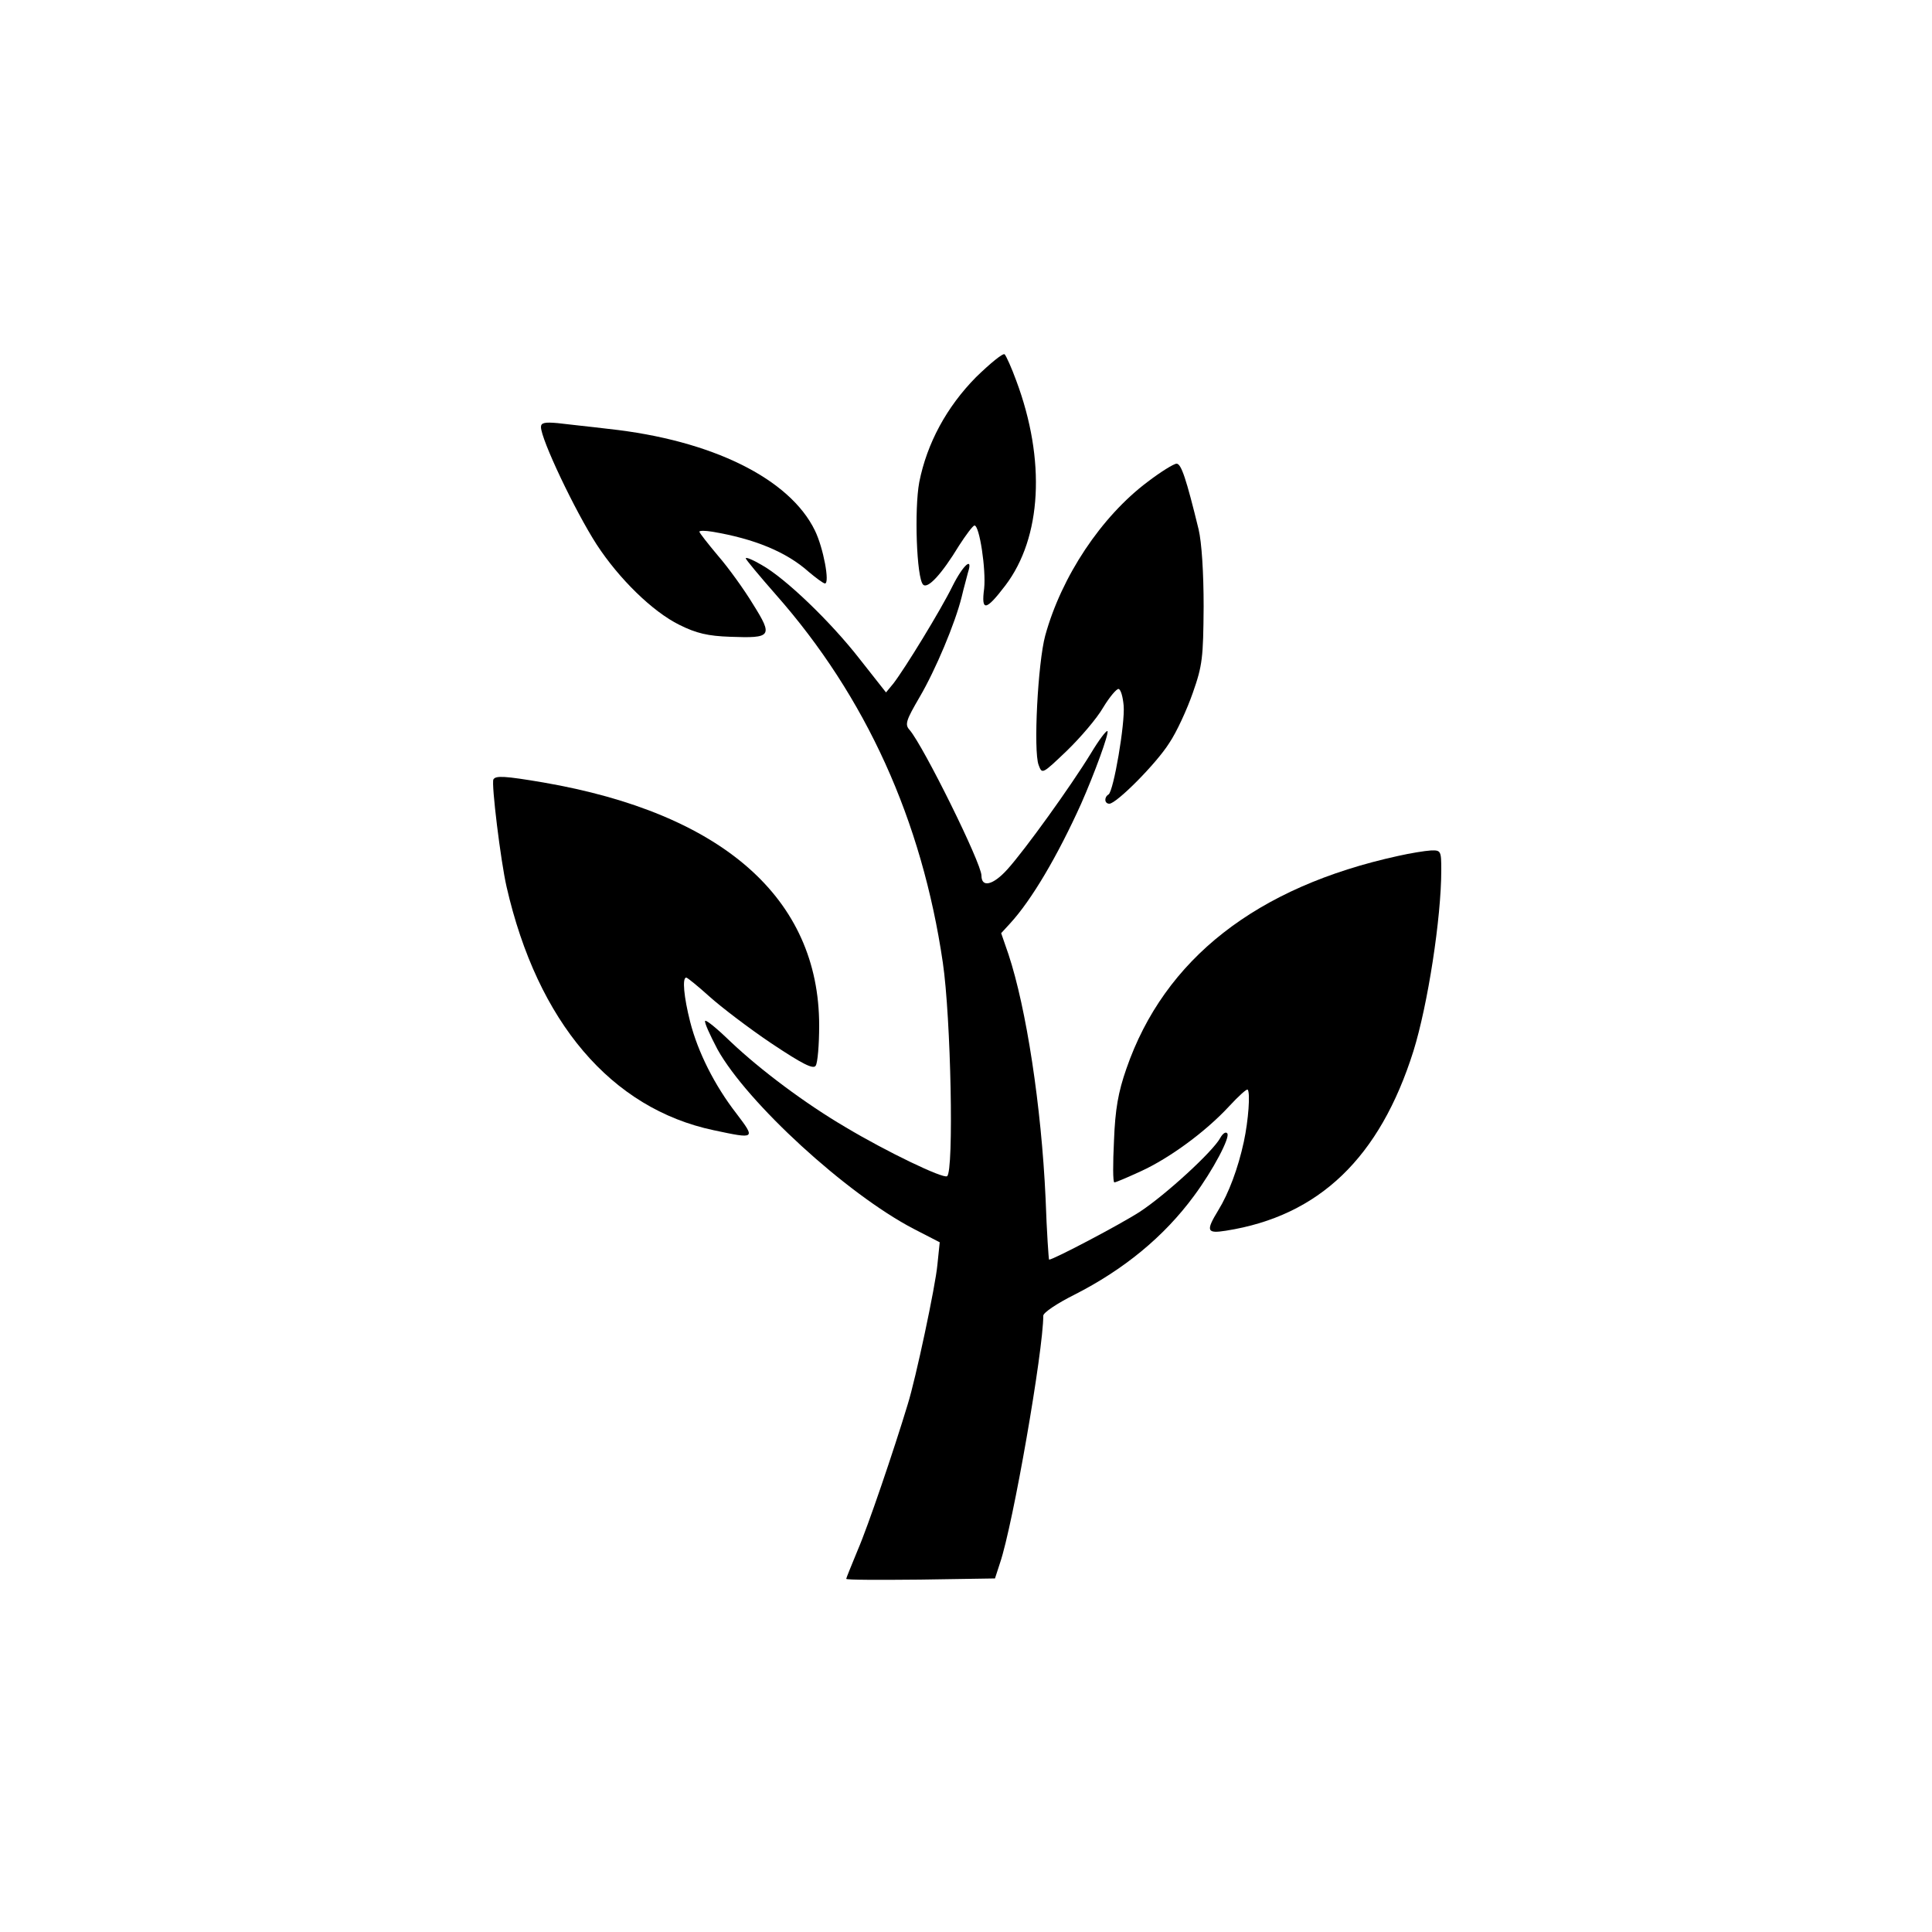 <?xml version="1.0" standalone="no"?>
<!DOCTYPE svg PUBLIC "-//W3C//DTD SVG 20010904//EN"
 "http://www.w3.org/TR/2001/REC-SVG-20010904/DTD/svg10.dtd">
<svg version="1.0" xmlns="http://www.w3.org/2000/svg"
 width="500pt" height="500pt" viewBox="0 0 500 500"
 preserveAspectRatio="xMidYMid meet">
<g transform="translate(0,500) scale(0.1,-0.1)"
fill="#000000" stroke="none">
<path d="M2526 4024 c-76 -77 -127 -171 -147 -272 -13 -70 -7 -248 10 -265 12
-12 48 27 93 101 18 28 36 52 40 52 13 0 30 -114 25 -163 -8 -60 4 -59 55 8
94 124 105 324 28 530 -12 33 -26 64 -30 68 -4 4 -37 -23 -74 -59z"/>
<path d="M1400 3895 c0 -32 88 -217 144 -304 58 -89 145 -174 214 -208 44 -22
74 -29 132 -31 107 -4 111 1 59 84 -23 38 -64 95 -91 126 -26 31 -48 59 -48
62 0 3 15 3 33 0 108 -18 192 -52 250 -104 19 -16 38 -30 42 -30 13 0 -4 92
-26 137 -65 134 -266 234 -534 263 -49 6 -109 12 -132 15 -33 3 -43 1 -43 -10z"/>
<path d="M2970 3753 c-120 -90 -223 -245 -265 -398 -19 -70 -31 -299 -17 -335
9 -24 9 -24 73 37 35 34 78 84 94 112 17 28 35 49 40 48 6 -2 11 -21 13 -43 4
-46 -26 -221 -39 -230 -12 -7 -11 -24 2 -24 18 0 121 103 155 157 19 28 46 87
61 130 25 71 27 91 28 223 0 88 -5 166 -13 200 -32 131 -45 170 -57 170 -7 0
-41 -21 -75 -47z"/>
<path d="M1930 3555 c0 -3 35 -45 78 -94 233 -264 378 -584 432 -952 21 -142
29 -542 11 -553 -10 -7 -156 63 -263 127 -104 61 -220 148 -296 220 -34 33
-64 58 -67 55 -3 -3 12 -36 32 -74 77 -138 333 -373 507 -464 l68 -35 -6 -58
c-5 -55 -56 -295 -77 -362 -36 -119 -103 -316 -129 -376 -16 -39 -30 -73 -30
-75 0 -3 87 -3 192 -2 l193 3 13 40 c34 100 112 550 112 640 0 8 36 32 80 54
128 65 232 150 310 256 49 66 95 153 86 162 -4 5 -12 -1 -18 -12 -19 -35 -141
-147 -208 -191 -51 -33 -224 -124 -235 -124 -1 0 -6 71 -9 158 -11 240 -50
493 -96 632 l-19 55 23 25 c56 61 123 175 184 310 34 77 73 183 68 188 -3 2
-22 -23 -43 -58 -52 -85 -170 -249 -216 -300 -37 -41 -67 -48 -67 -16 0 32
-150 335 -186 377 -13 14 -9 25 26 85 41 70 92 191 109 260 5 22 13 49 16 62
14 43 -12 21 -40 -35 -31 -63 -123 -213 -153 -252 l-19 -23 -67 85 c-76 98
-194 211 -255 245 -22 13 -41 21 -41 17z"/>
<path d="M1277 2983 c-6 -10 19 -213 34 -278 80 -350 271 -574 536 -630 108
-23 109 -23 59 43 -56 72 -100 159 -120 238 -16 63 -21 114 -10 114 3 0 30
-22 60 -49 30 -27 102 -82 160 -121 81 -54 109 -68 115 -58 5 7 9 54 9 104 0
329 -250 549 -714 629 -100 17 -123 18 -129 8z"/>
<path d="M3619 2785 c-367 -80 -606 -267 -704 -551 -21 -60 -29 -105 -32 -186
-3 -60 -3 -108 1 -108 4 0 34 13 69 29 74 34 167 102 228 168 24 26 46 46 48
43 7 -8 2 -79 -10 -135 -15 -69 -39 -133 -66 -177 -33 -54 -30 -61 20 -53 241
38 398 189 485 465 37 119 72 344 72 468 0 50 -1 52 -27 51 -16 -1 -53 -7 -84
-14z"/>
</g>
</svg>
